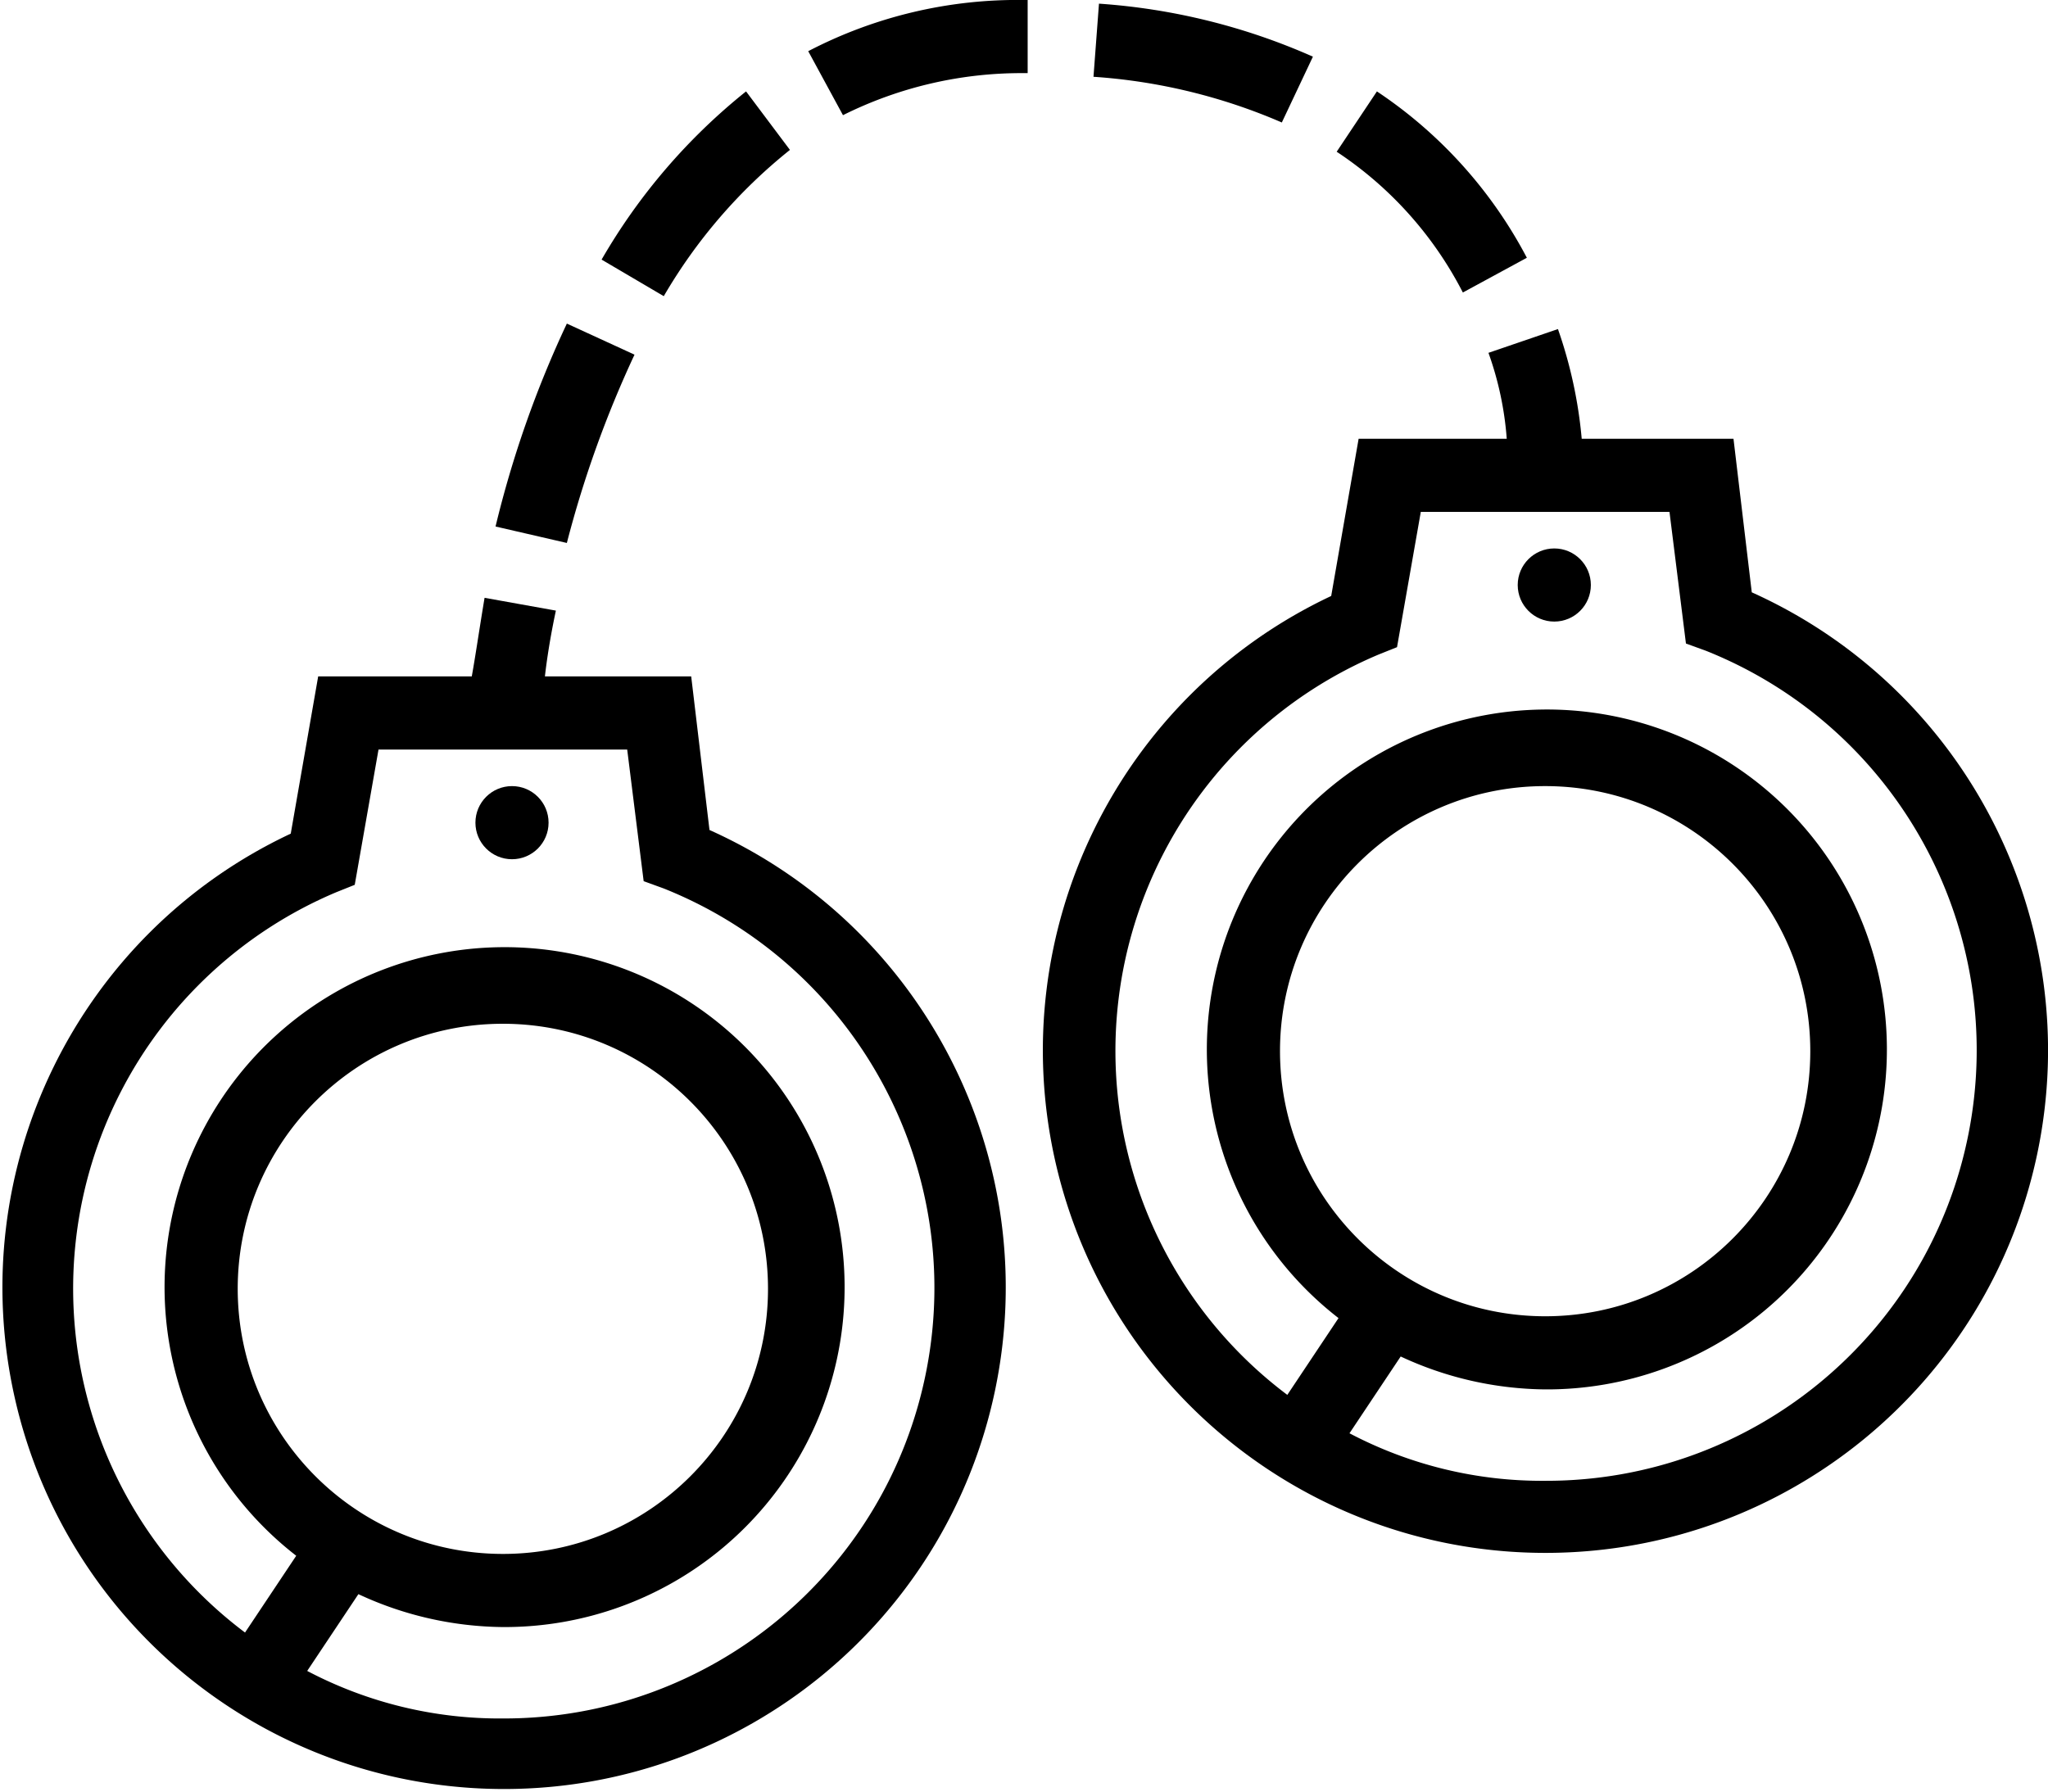<svg xmlns="http://www.w3.org/2000/svg" width="112" height="98"><g transform="translate(0 -1)" fill="#000" fill-rule="evenodd"><path d="m38.8 46.4-1-8.4h-8c.1-.9.3-2.2.6-3.6l-3.9-.7c-.3 1.8-.5 3.2-.7 4.3h-8.4l-1.5 8.6C4.232 52.083-2.043 64.952.821 77.521c2.864 12.57 14.095 21.45 26.986 21.337 12.892-.113 23.965-9.187 26.61-21.805C57.06 64.435 50.562 51.68 38.8 46.4ZM27.5 95a22.574 22.574 0 0 1-10.7-2.6l2.8-4.2a19.057 19.057 0 0 0 7.9 1.8 18.595 18.595 0 1 0-11.3-3.9l-2.8 4.2a23.529 23.529 0 0 1 5-40.5l1-.4 1.3-7.4h13.6l.9 7.2 1.1.4c10.488 4.195 16.518 15.248 14.368 26.338C48.518 87.028 38.796 95.028 27.5 95ZM13 71.5C13 63.492 19.492 57 27.5 57S42 63.492 42 71.5 35.508 86 27.5 86c-8.006-.006-14.494-6.494-14.5-14.5Z" fill-rule="nonzero"/><circle cx="28" cy="46" r="2"/><path d="m95.8 33.4-1-8.4h-8.3a24.778 24.778 0 0 0-1.3-6l-3.8 1.3a17.761 17.761 0 0 1 1 4.7h-8.1l-1.5 8.6c-11.678 5.504-17.95 18.394-15.076 30.98C60.6 77.166 71.846 86.054 84.756 85.942c12.91-.112 24-9.195 26.656-21.829C114.068 51.48 107.572 38.7 95.8 33.4ZM84.5 82a22.574 22.574 0 0 1-10.7-2.6l2.8-4.2a19.057 19.057 0 0 0 7.9 1.8 18.595 18.595 0 1 0-11.3-3.9l-2.8 4.2a23.529 23.529 0 0 1 5-40.5l1-.4 1.3-7.4h13.6l.9 7.2 1.1.4c10.488 4.195 16.518 15.248 14.368 26.338C105.518 74.028 95.796 82.028 84.5 82ZM70 58.5C70 50.492 76.492 44 84.5 44S99 50.492 99 58.5 92.508 73 84.5 73c-8.006-.006-14.494-6.494-14.5-14.5Z" fill-rule="nonzero"/><circle cx="85" cy="33" r="2"/><path d="M43.2 9.2 40.8 6a32.724 32.724 0 0 0-7.9 9.2l3.4 2a28.738 28.738 0 0 1 6.9-8ZM80 17l3.5-1.9A24.765 24.765 0 0 0 75.3 6l-2.2 3.3A20.387 20.387 0 0 1 80 17ZM71.8 4.1a34.666 34.666 0 0 0-11.7-2.9l-.3 4a31.151 31.151 0 0 1 10.3 2.5l1.7-3.6ZM34.7 20.4 31 18.7a57.911 57.911 0 0 0-3.9 11.1l3.9.9a59.374 59.374 0 0 1 3.7-10.3ZM44.2 3.8l1.9 3.5A21.856 21.856 0 0 1 56 5h.2V1H56a24.76 24.76 0 0 0-11.8 2.8Z"/></g></svg>